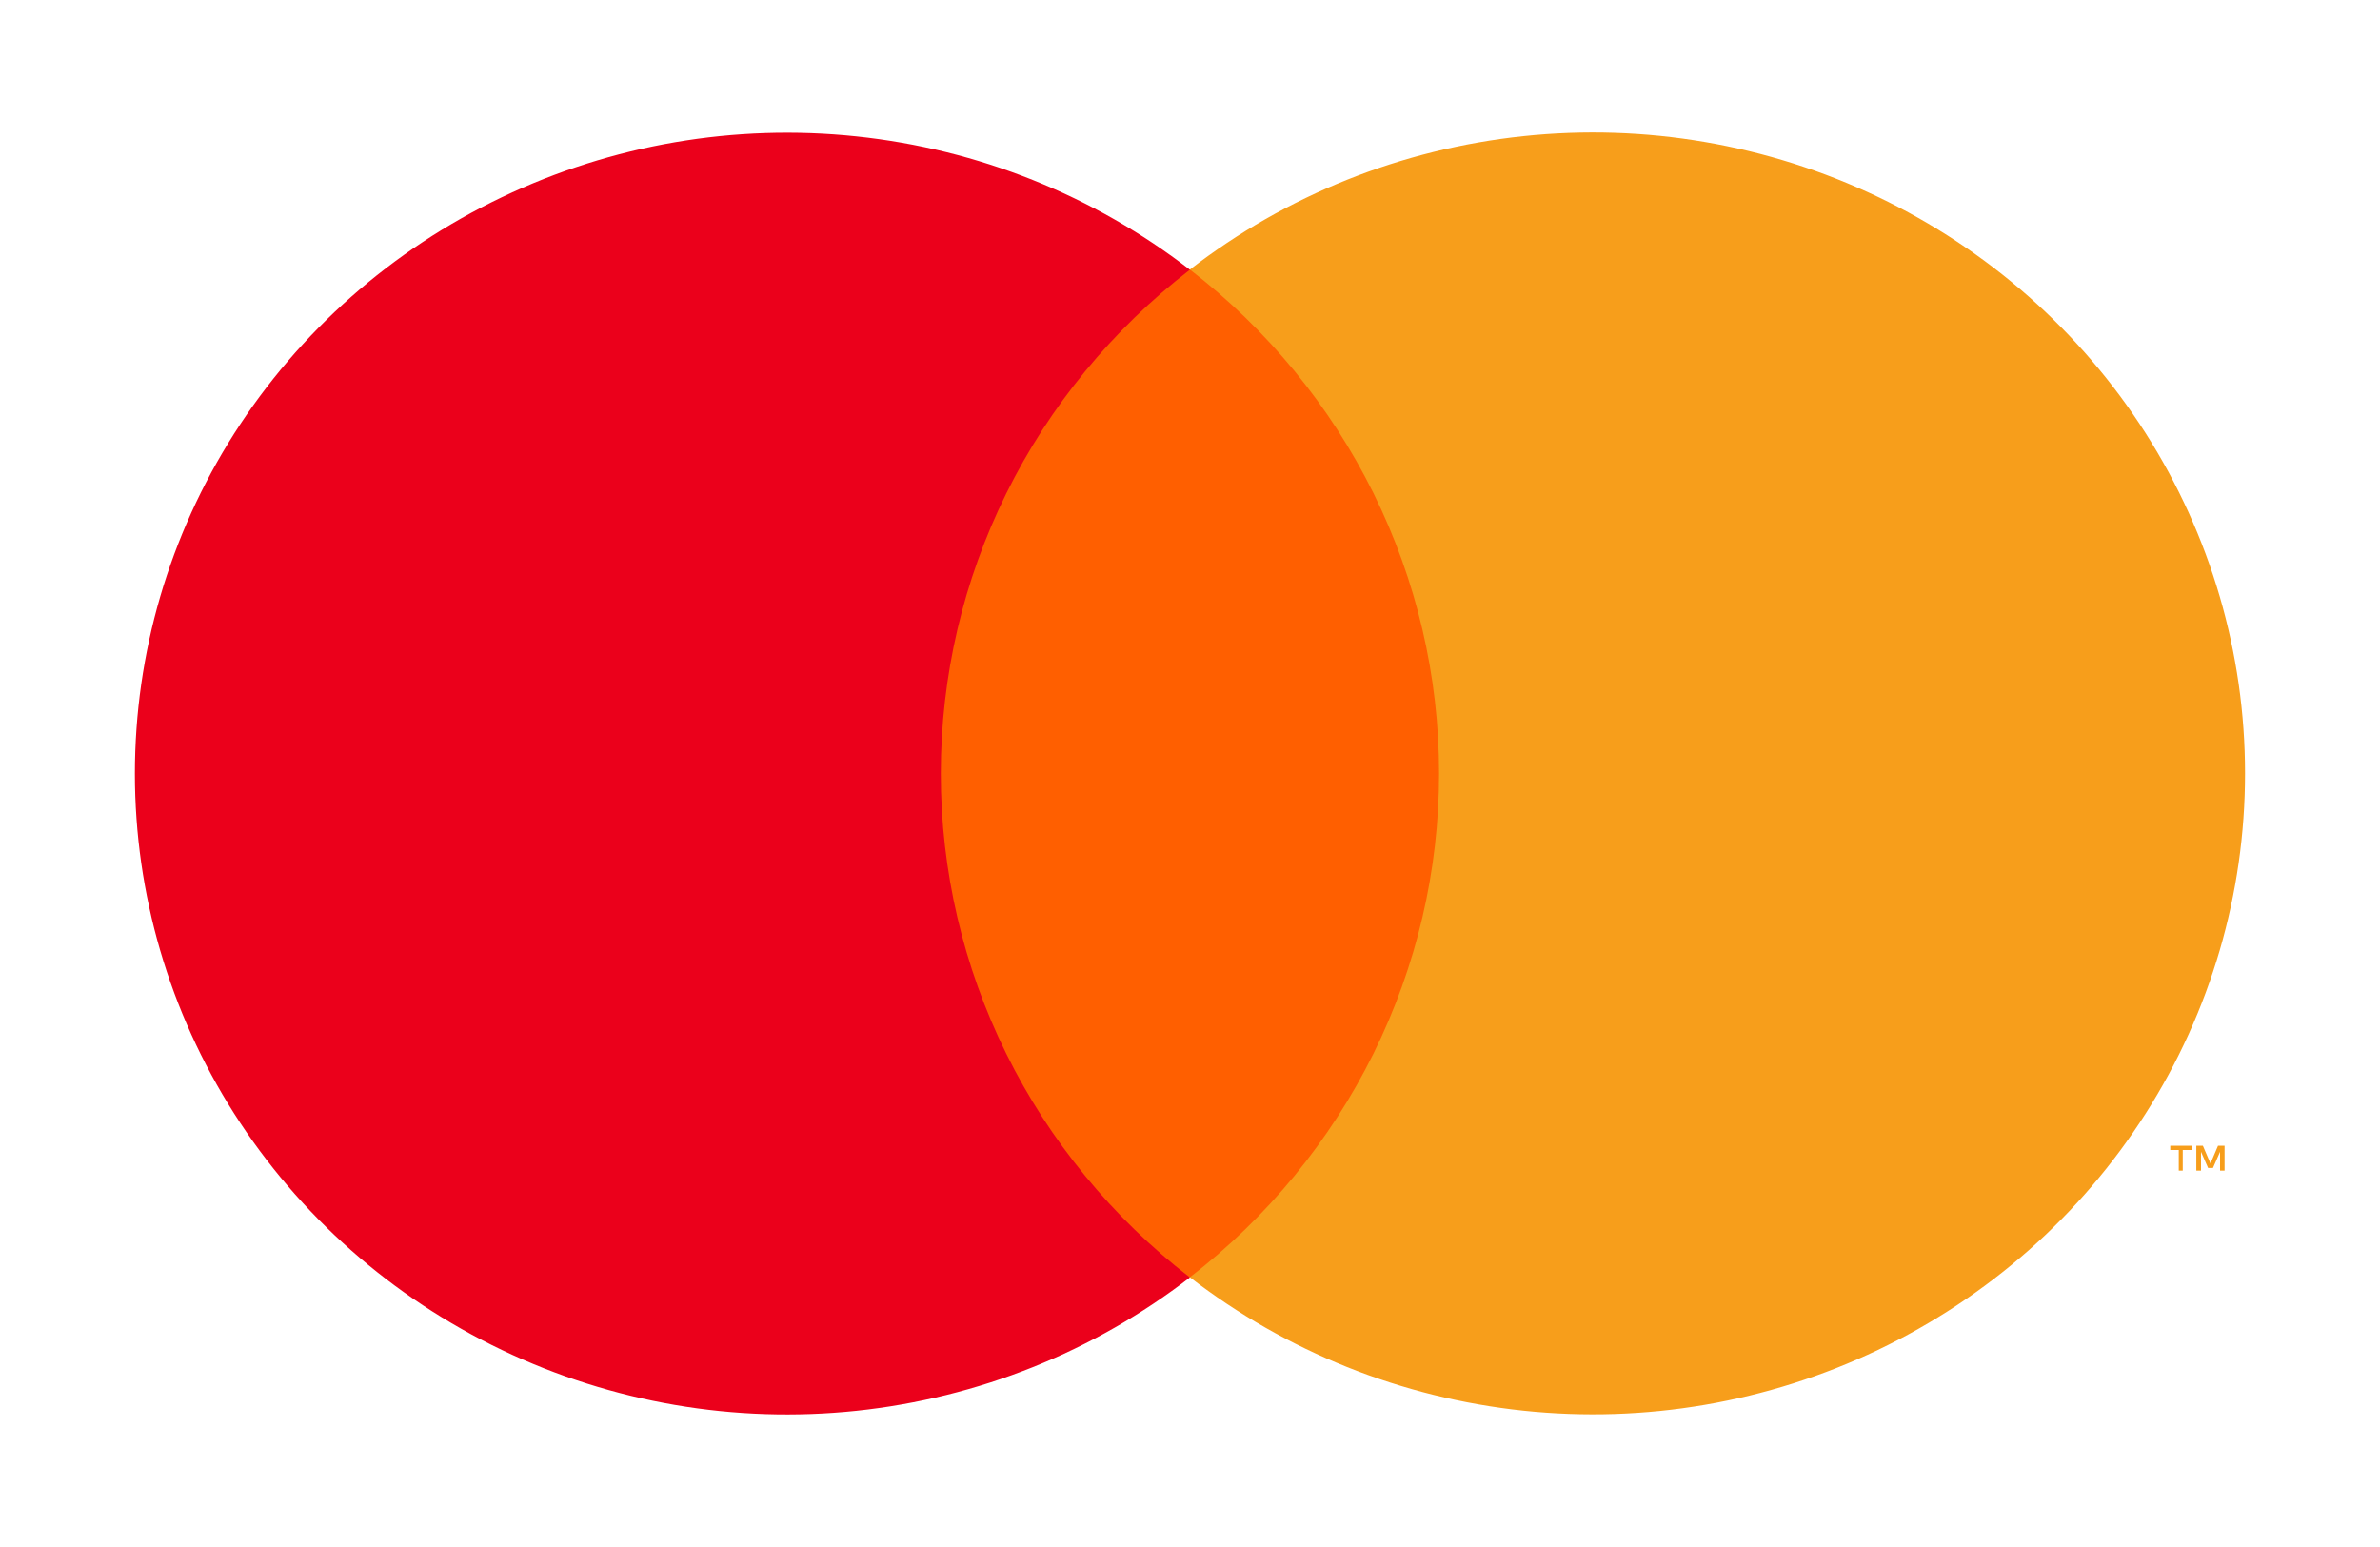 <svg width="40" height="26" viewBox="0 0 40 26" fill="none" xmlns="http://www.w3.org/2000/svg">
<path d="M25.277 4.53H14.726V21.467H25.277V4.53Z" fill="#FF5F00"/>
<path d="M15.812 13C15.811 11.369 16.187 9.759 16.913 8.292C17.638 6.825 18.693 5.54 19.998 4.533C18.382 3.284 16.44 2.507 14.395 2.292C12.351 2.076 10.286 2.43 8.436 3.314C6.586 4.197 5.027 5.574 3.936 7.287C2.845 9 2.267 10.98 2.267 13.002C2.267 15.022 2.845 17.003 3.936 18.716C5.027 20.429 6.586 21.806 8.436 22.689C10.286 23.573 12.351 23.927 14.395 23.711C16.44 23.495 18.382 22.719 19.998 21.47C18.693 20.463 17.637 19.177 16.912 17.709C16.187 16.242 15.811 14.631 15.812 13Z" fill="#EB001B"/>
<path d="M36.685 19.675V19.328H36.837V19.256H36.475V19.328H36.618V19.675H36.685ZM37.388 19.675V19.256H37.278L37.151 19.555L37.023 19.256H36.913V19.675H36.992V19.358L37.111 19.63H37.193L37.312 19.358V19.675H37.388Z" fill="#F79E1B"/>
<path d="M37.732 13C37.732 15.021 37.153 17.001 36.062 18.714C34.971 20.428 33.411 21.805 31.562 22.688C29.712 23.571 27.646 23.925 25.602 23.709C23.557 23.493 21.615 22.716 19.998 21.467C21.303 20.459 22.358 19.173 23.084 17.706C23.809 16.239 24.186 14.629 24.186 12.998C24.186 11.367 23.809 9.757 23.084 8.29C22.358 6.823 21.303 5.537 19.998 4.53C21.615 3.28 23.557 2.504 25.602 2.288C27.646 2.072 29.712 2.426 31.562 3.309C33.411 4.192 34.971 5.569 36.062 7.282C37.153 8.995 37.732 10.976 37.732 12.997V13Z" fill="#F79E1B"/>
</svg>
